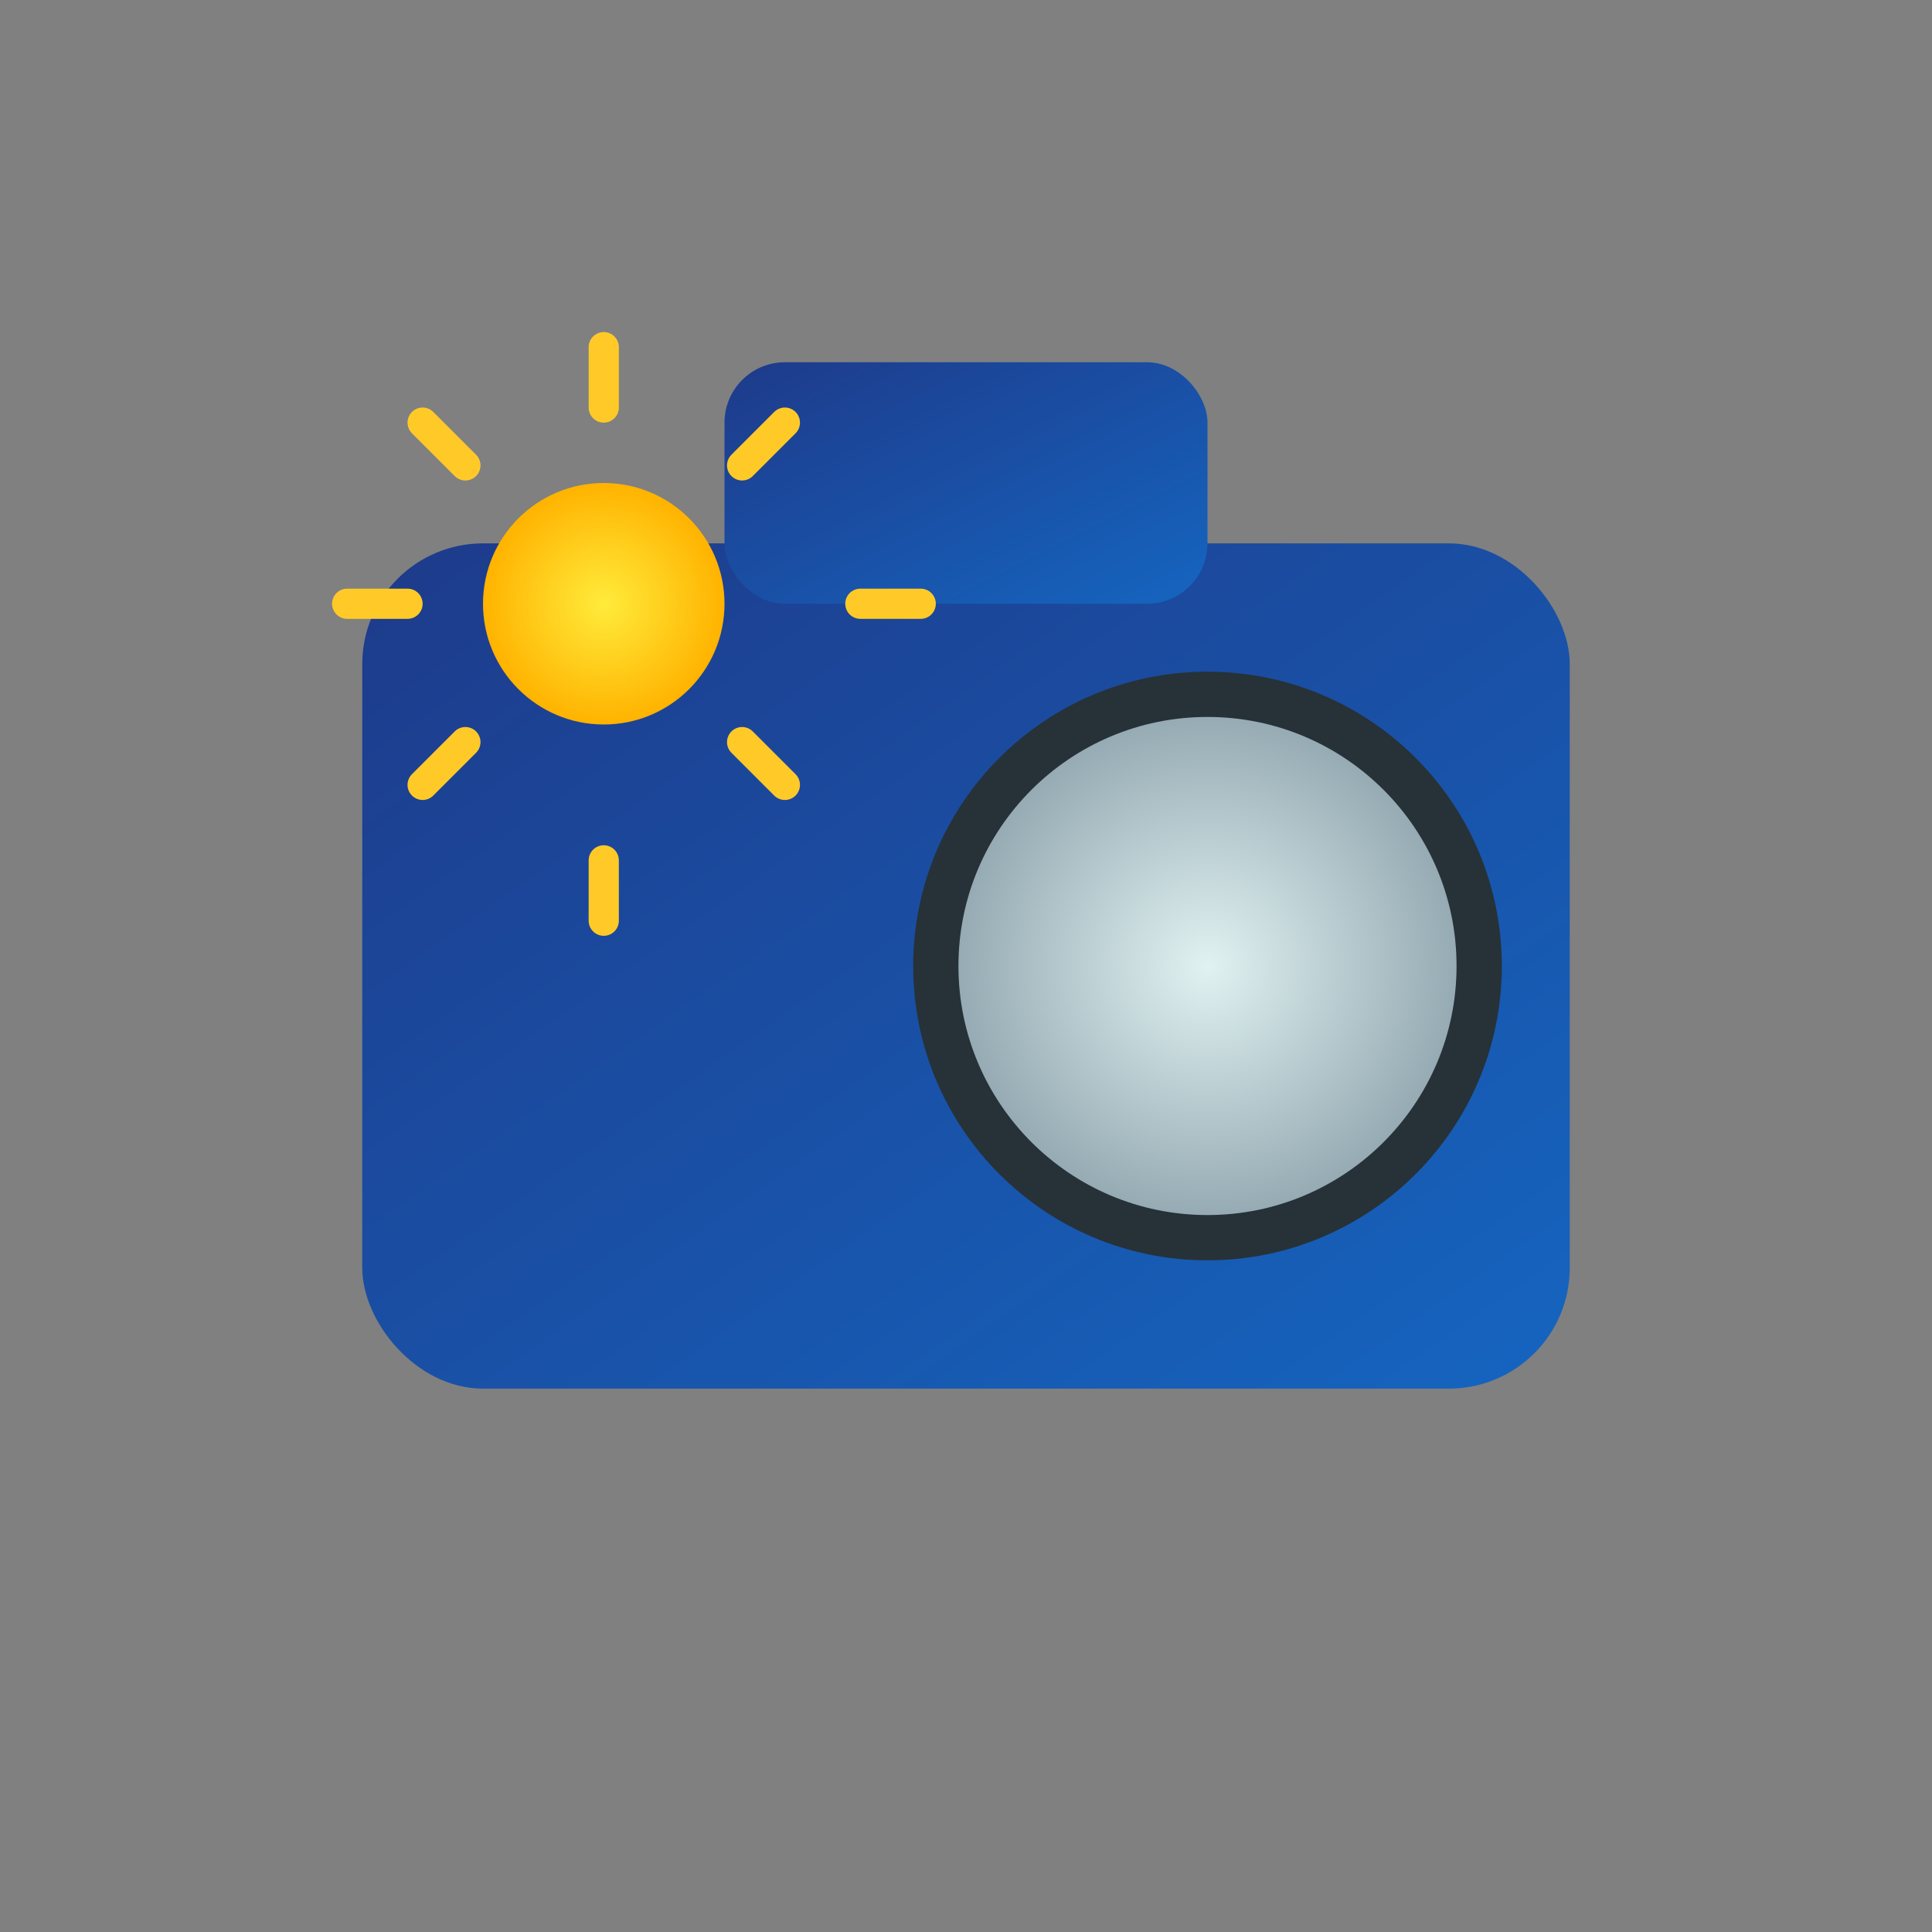 <?xml version="1.0" encoding="UTF-8"?>
<svg xmlns="http://www.w3.org/2000/svg" width="768" height="768" viewBox="0 0 768 768">
  <rect x="0" y="0" width="768" height="768" fill="#808080" stroke="none"/>
  <defs>
    <linearGradient id="cameraBodyGradient" x1="0%" y1="0%" x2="100%" y2="100%">
      <stop offset="0%" stop-color="#1e3a8a"/>
      <stop offset="100%" stop-color="#1565c0"/>
    </linearGradient>

    <radialGradient id="lensGradient" cx="0.5" cy="0.5" r="0.5">
      <stop offset="0%" stop-color="#e0f2f1"/>
      <stop offset="100%" stop-color="#90a4ae"/>
    </radialGradient>

    <radialGradient id="sunGradient" cx="0.5" cy="0.5" r="0.5">
      <stop offset="0%" stop-color="#ffeb3b"/>
      <stop offset="100%" stop-color="#ffb300"/>
    </radialGradient>
  </defs>

  <!-- Camera body -->
  <rect x="144" y="216" width="480" height="336" rx="48" ry="48" fill="url(#cameraBodyGradient)"/>

  <!-- Camera top hump -->
  <rect x="288" y="144" width="192" height="96" rx="24" ry="24" fill="url(#cameraBodyGradient)"/>

  <!-- Lens -->
  <circle cx="480" cy="384" r="108" fill="url(#lensGradient)" stroke="#263238" stroke-width="18"/>

  <!-- Flare / Light Source -->
  <circle cx="240" cy="240" r="48" fill="url(#sunGradient)"/>
  <g stroke="#ffca28" stroke-width="12" stroke-linecap="round">
    <line x1="240" y1="162" x2="240" y2="138"/>
    <line x1="240" y1="342" x2="240" y2="366"/>
    <line x1="162" y1="240" x2="138" y2="240"/>
    <line x1="342" y1="240" x2="366" y2="240"/>
    <line x1="185" y1="185" x2="168" y2="168"/>
    <line x1="295" y1="185" x2="312" y2="168"/>
    <line x1="185" y1="295" x2="168" y2="312"/>
    <line x1="295" y1="295" x2="312" y2="312"/>
  </g>
</svg>
